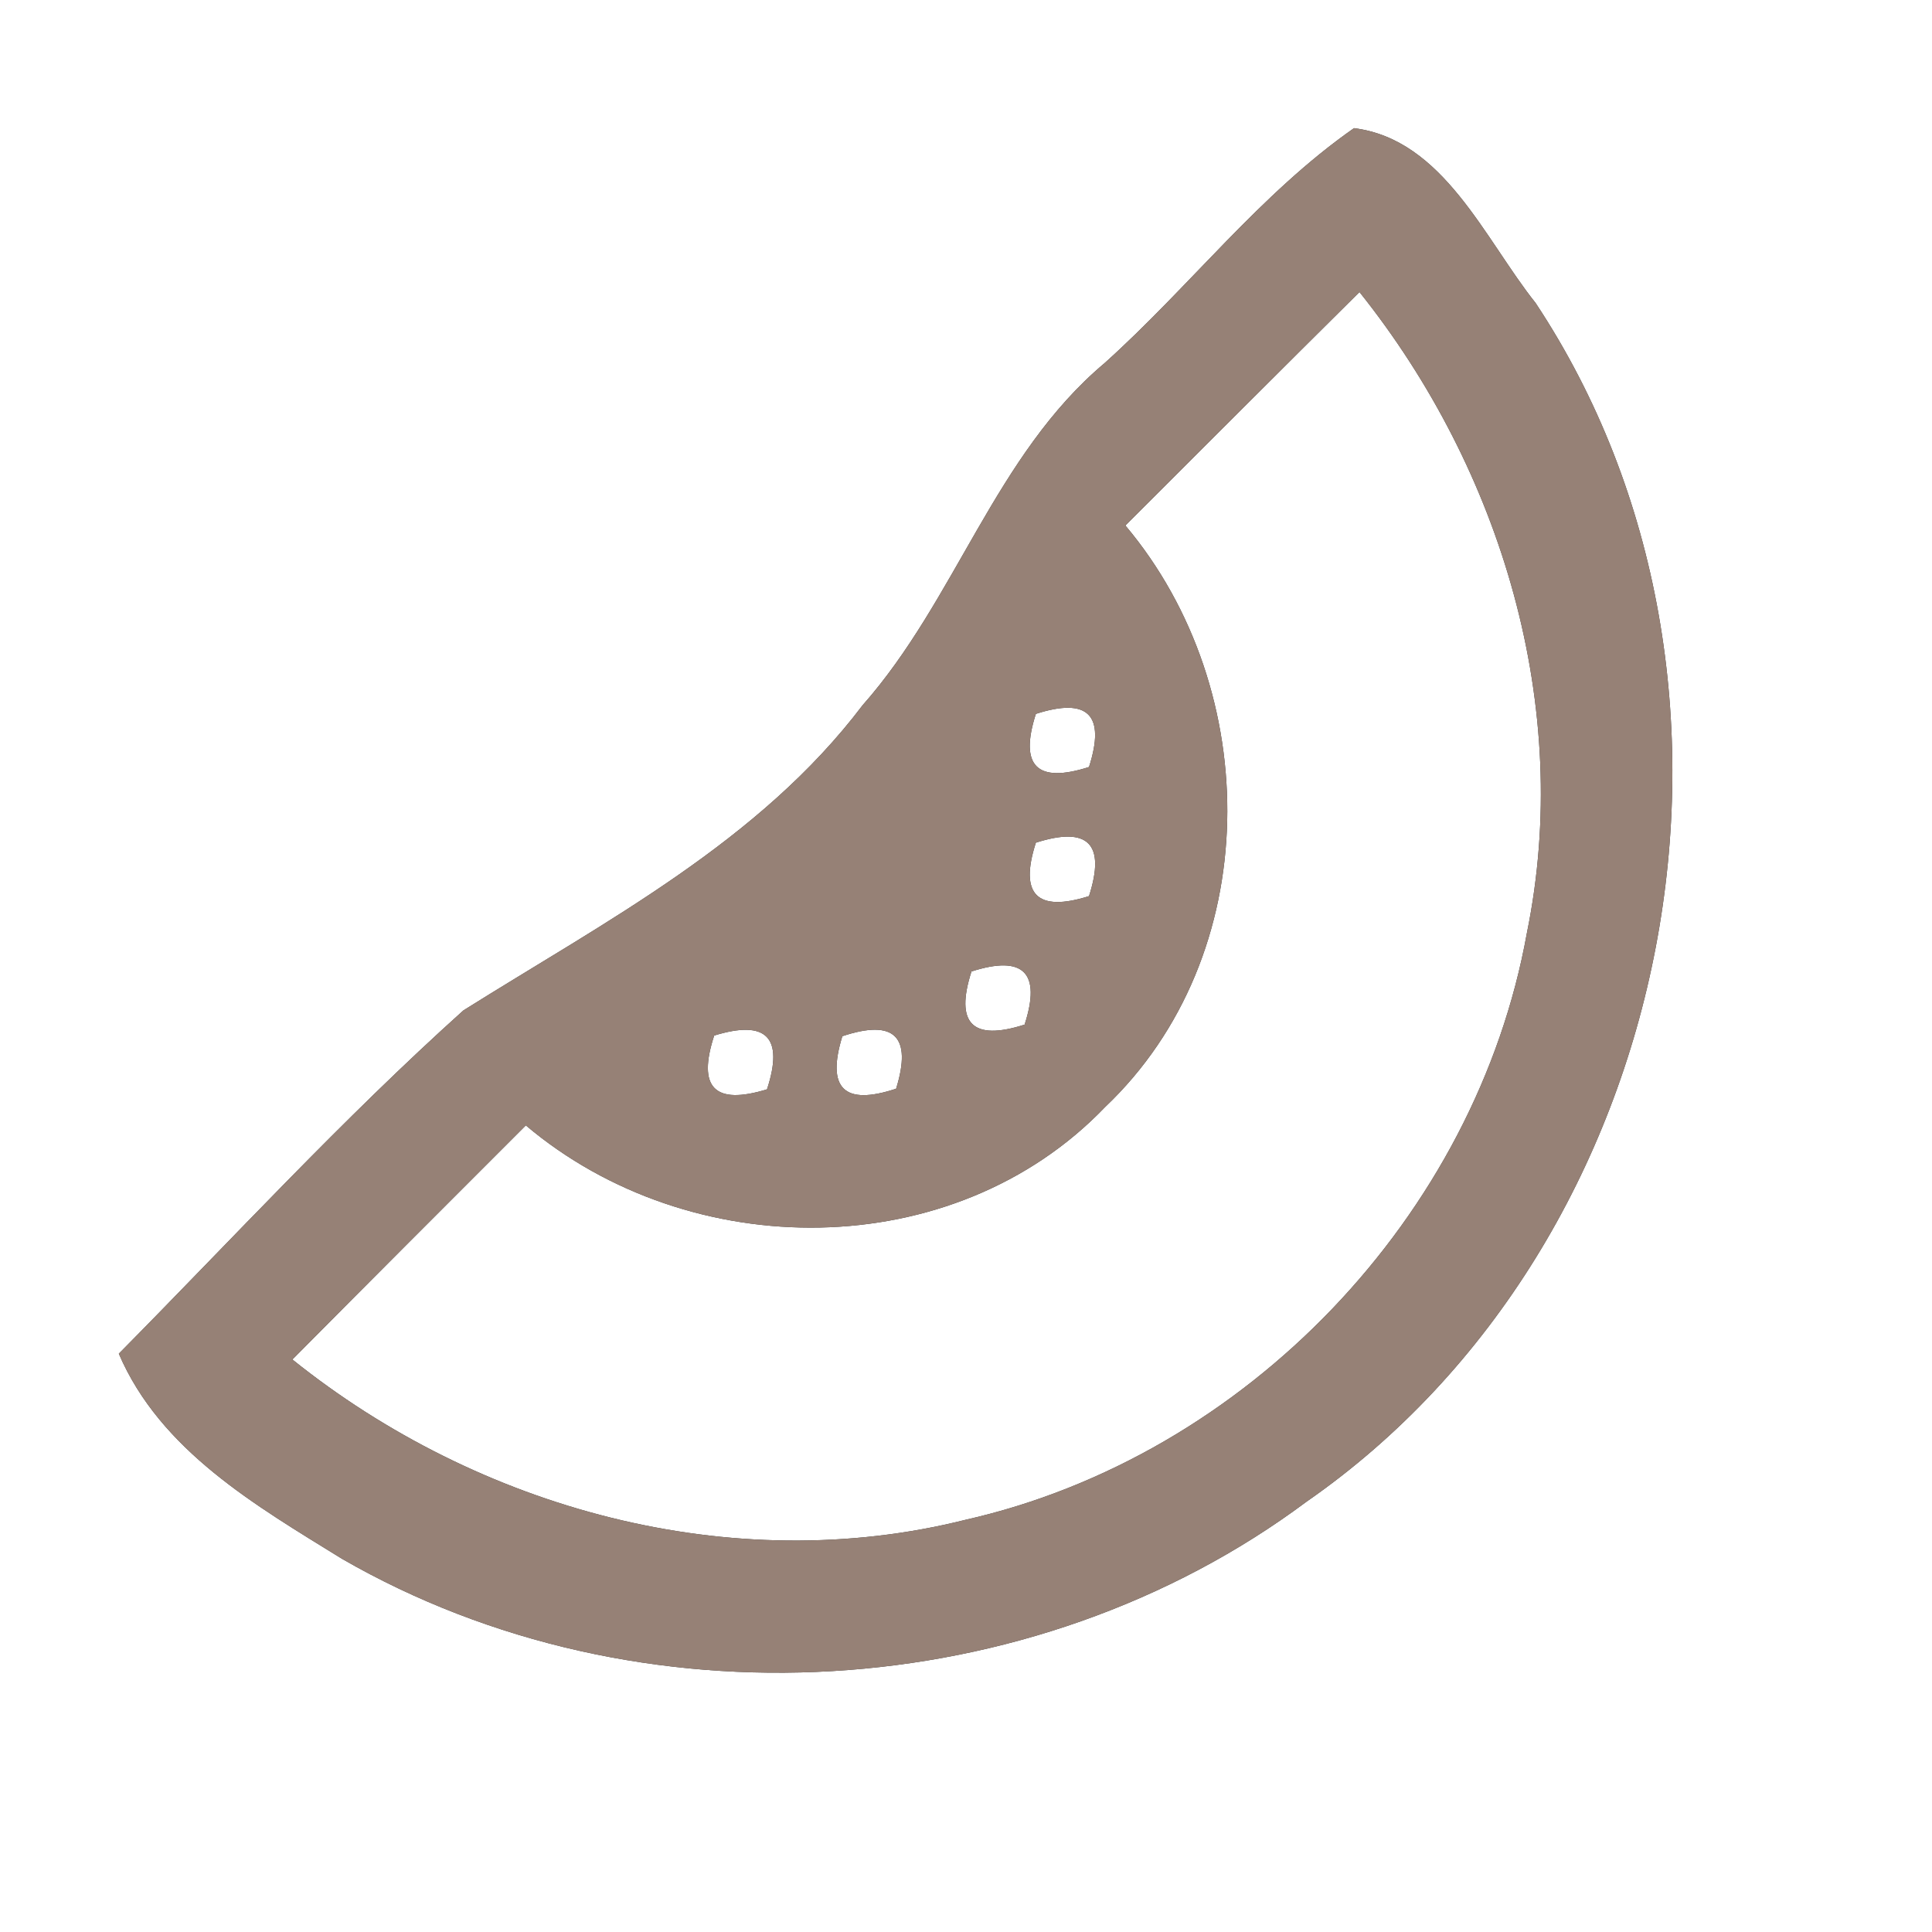 <?xml version="1.0" encoding="UTF-8" ?>
<!DOCTYPE svg PUBLIC "-//W3C//DTD SVG 1.1//EN" "http://www.w3.org/Graphics/SVG/1.1/DTD/svg11.dtd">
<svg width="60pt" height="60pt" viewBox="0 0 60 60" version="1.1" xmlns="http://www.w3.org/2000/svg">
<rect x="0" y="0" width="60" height="60" fill="#333333" stroke="none"/>
<g id="#ffffffff">
<path fill="#ffffff" opacity="1.00" d=" M 0.00 0.00 L 60.00 0.00 L 60.00 60.00 L 0.00 60.00 L 0.00 0.00 M 34.30 11.28 C 30.90 14.14 29.69 18.62 26.79 21.90 C 23.58 26.14 18.80 28.61 14.39 31.38 C 10.65 34.74 7.23 38.46 3.69 42.04 C 4.98 45.05 7.95 46.76 10.62 48.41 C 19.83 53.72 32.05 52.99 40.57 46.64 C 52.20 38.57 55.50 21.20 47.69 9.41 C 46.11 7.43 44.83 4.33 42.05 3.98 C 39.13 6.02 36.94 8.91 34.30 11.28 Z" />
<path fill="#ffffff" opacity="1.00" d=" M 34.95 16.32 C 37.37 13.90 39.79 11.48 42.22 9.07 C 46.64 14.60 48.85 21.97 47.42 28.97 C 45.84 37.77 38.69 45.23 29.98 47.20 C 22.71 49.02 14.86 46.86 9.08 42.22 C 11.49 39.79 13.91 37.37 16.33 34.95 C 21.43 39.26 29.61 39.29 34.32 34.38 C 39.27 29.68 39.27 21.45 34.95 16.32 Z" />
<path fill="#ffffff" opacity="1.00" d=" M 32.17 22.17 C 33.79 21.65 34.34 22.20 33.82 23.82 C 32.20 24.34 31.65 23.79 32.17 22.17 Z" />
<path fill="#ffffff" opacity="1.00" d=" M 32.17 26.17 C 33.80 25.65 34.34 26.21 33.82 27.83 C 32.20 28.34 31.65 27.78 32.17 26.17 Z" />
<path fill="#ffffff" opacity="1.00" d=" M 30.17 30.17 C 31.79 29.65 32.34 30.21 31.82 31.82 C 30.20 32.34 29.65 31.79 30.17 30.17 Z" />
<path fill="#ffffff" opacity="1.00" d=" M 22.18 32.16 C 23.80 31.66 24.35 32.21 23.82 33.83 C 22.19 34.33 21.65 33.78 22.18 32.16 Z" />
<path fill="#ffffff" opacity="1.00" d=" M 26.16 32.18 C 27.78 31.64 28.33 32.19 27.83 33.81 C 26.21 34.35 25.66 33.80 26.16 32.18 Z" />
</g>
<g id="#000000ff">
<path fill="#968176" opacity="1.00" d=" M 34.30 11.28 C 36.94 8.91 39.13 6.02 42.05 3.98 C 44.83 4.33 46.11 7.43 47.69 9.41 C 55.50 21.20 52.20 38.57 40.57 46.64 C 32.05 52.99 19.83 53.72 10.62 48.41 C 7.95 46.76 4.98 45.05 3.69 42.04 C 7.23 38.46 10.65 34.74 14.39 31.38 C 18.80 28.61 23.58 26.14 26.79 21.90 C 29.69 18.62 30.90 14.14 34.30 11.28 M 34.95 16.32 C 39.27 21.45 39.27 29.68 34.32 34.38 C 29.61 39.29 21.43 39.26 16.33 34.95 C 13.91 37.37 11.49 39.79 9.08 42.22 C 14.86 46.86 22.71 49.02 29.98 47.20 C 38.69 45.23 45.84 37.77 47.42 28.97 C 48.85 21.97 46.64 14.60 42.22 9.07 C 39.79 11.48 37.37 13.90 34.95 16.32 M 32.17 22.17 C 31.65 23.79 32.20 24.34 33.82 23.82 C 34.34 22.20 33.79 21.65 32.17 22.17 M 32.17 26.17 C 31.65 27.78 32.20 28.34 33.82 27.83 C 34.34 26.21 33.80 25.65 32.17 26.17 M 30.17 30.17 C 29.65 31.79 30.20 32.34 31.82 31.82 C 32.34 30.21 31.79 29.65 30.17 30.17 M 22.18 32.16 C 21.65 33.78 22.19 34.33 23.82 33.83 C 24.35 32.21 23.80 31.66 22.18 32.16 M 26.16 32.18 C 25.66 33.80 26.21 34.35 27.83 33.81 C 28.33 32.19 27.78 31.64 26.16 32.18 Z" />
</g>
</svg>
